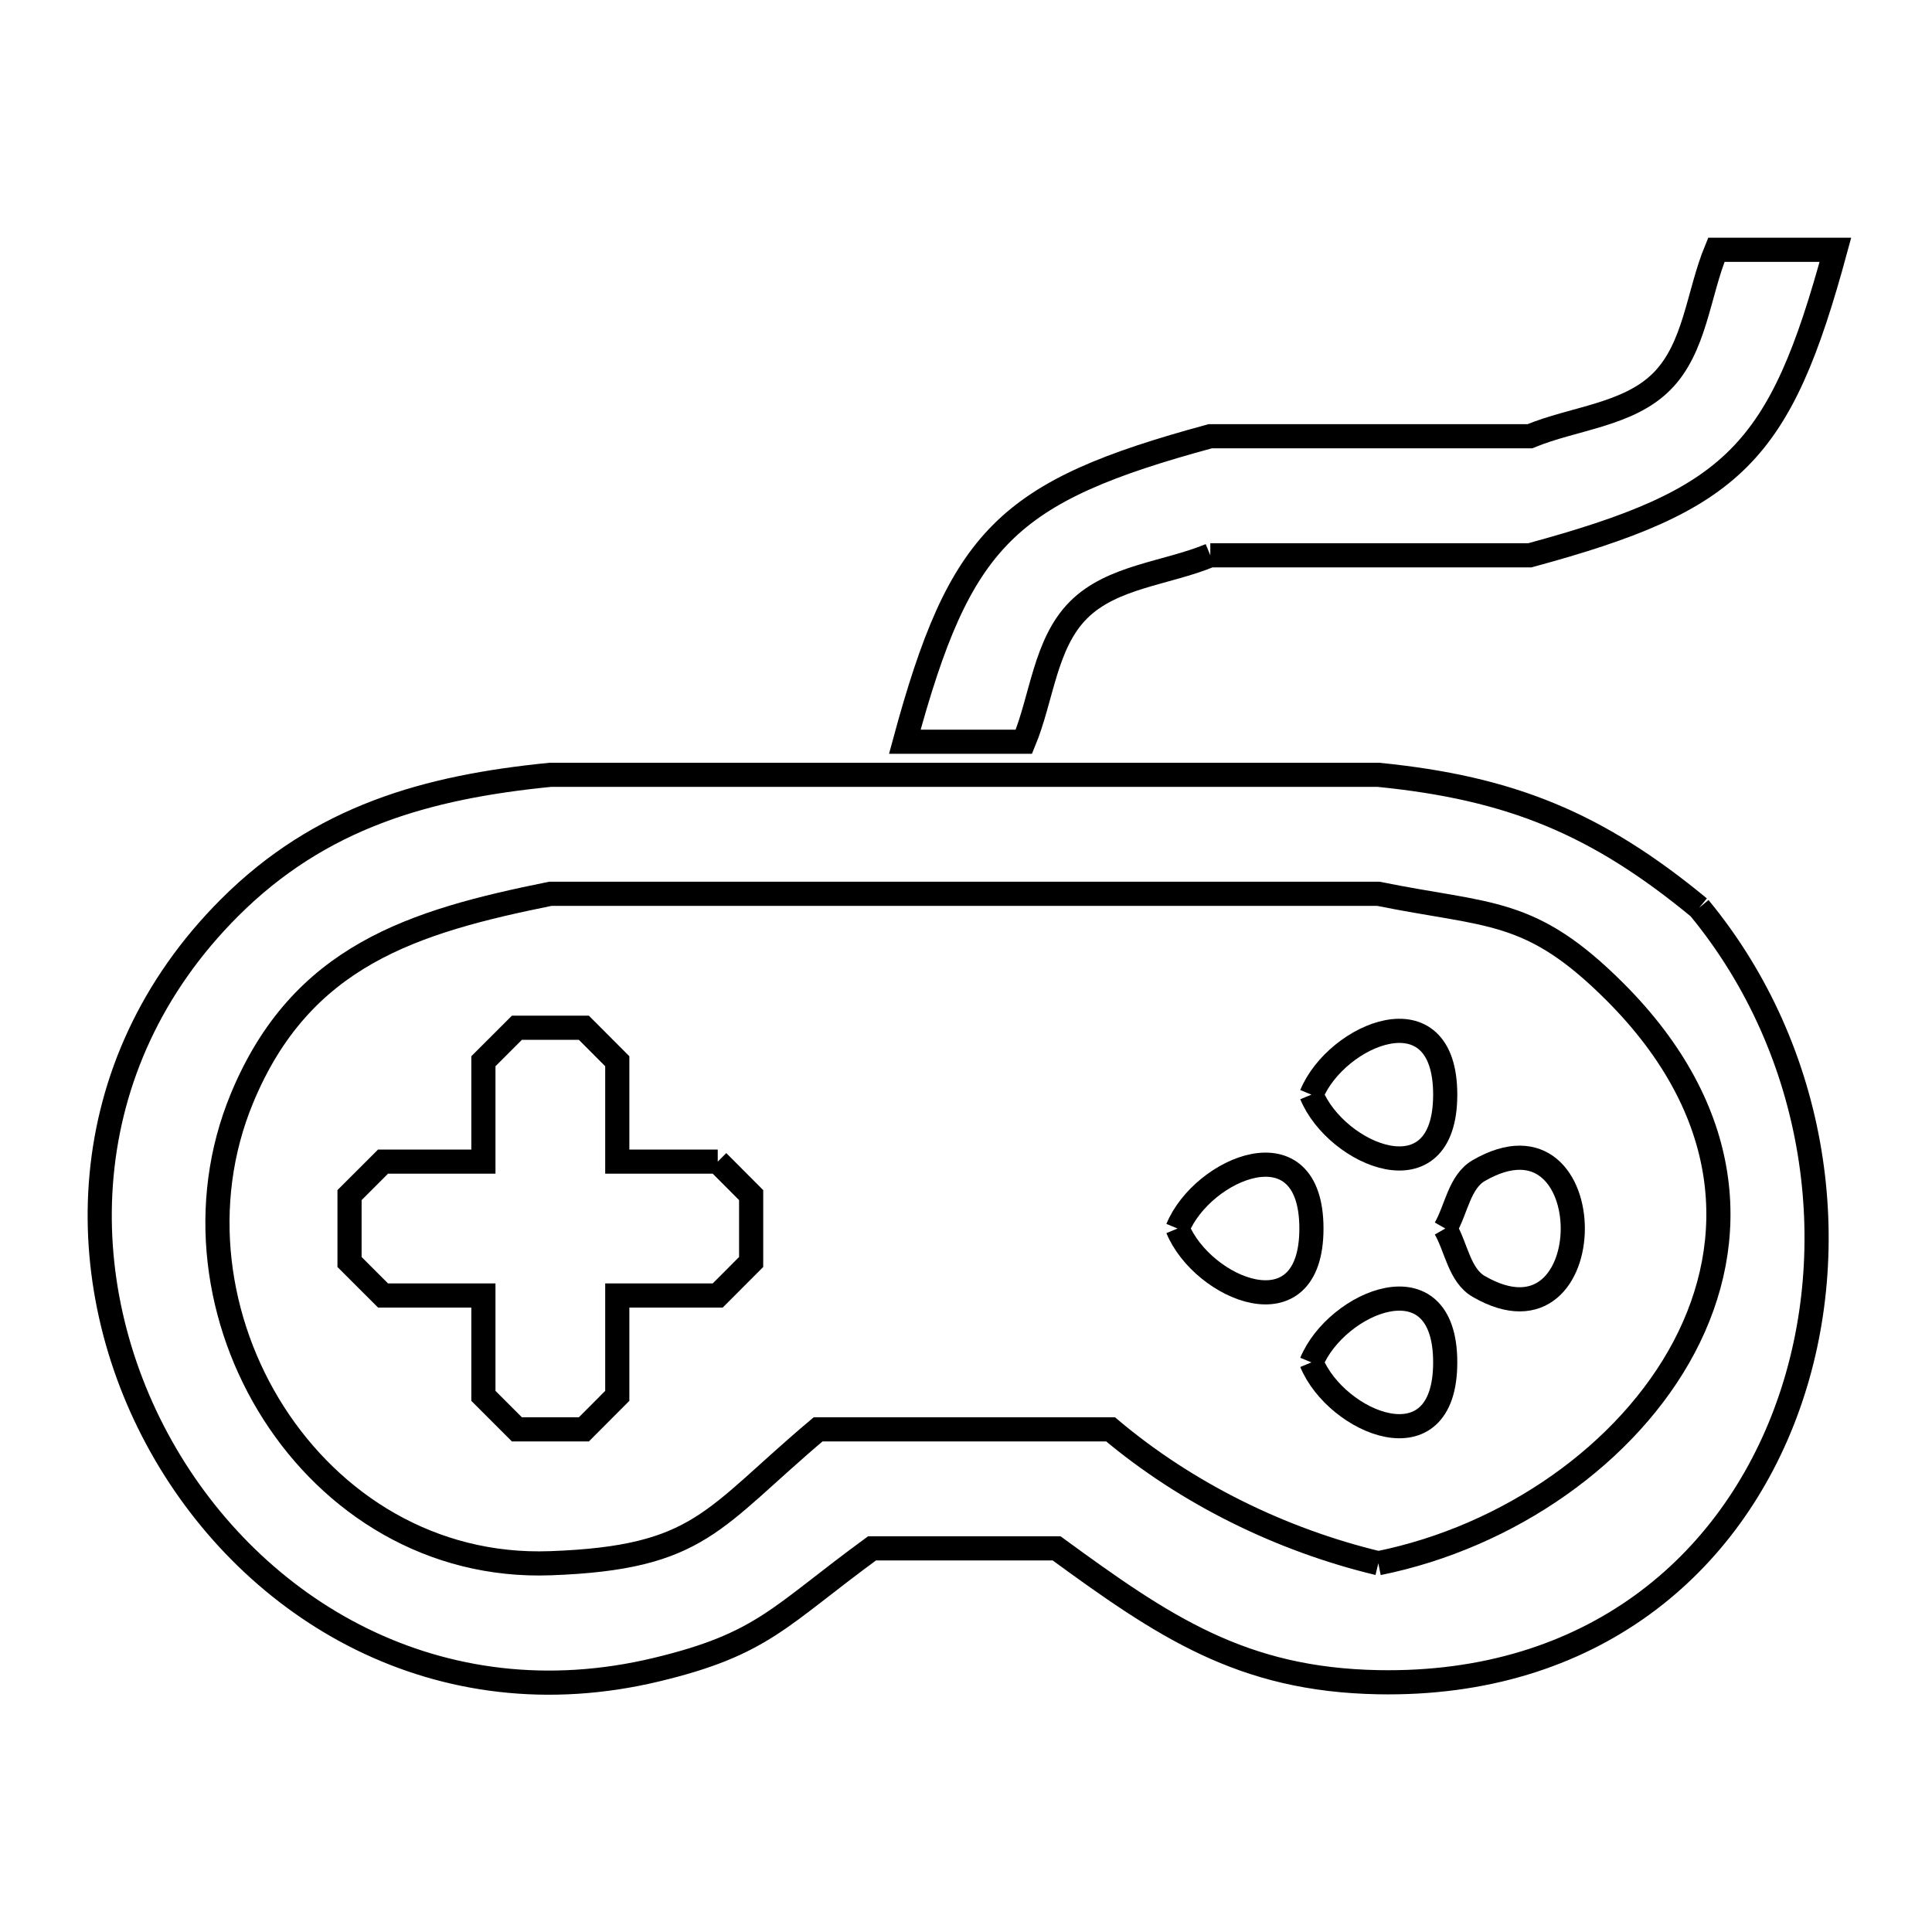<svg xmlns="http://www.w3.org/2000/svg" viewBox="0.0 0.0 24.0 24.0" height="200px" width="200px"><path fill="none" stroke="black" stroke-width=".3" stroke-opacity="1.0"  filling="0" d="M15.035 6.898 L15.035 6.898 C14.489 7.124 13.816 7.159 13.398 7.577 C12.98 7.995 12.945 8.668 12.719 9.214 L11.24 9.214 C11.928 6.677 12.498 6.107 15.035 5.419 L19.005 5.419 C19.551 5.193 20.224 5.158 20.642 4.74 C21.06 4.322 21.095 3.649 21.321 3.103 L22.8 3.103 C22.112 5.64 21.543 6.21 19.005 6.898 L15.035 6.898"></path>
<path fill="none" stroke="black" stroke-width=".3" stroke-opacity="1.0"  filling="0" d="M21.108 11.276 L21.108 11.276 C22.586 13.068 22.915 15.498 22.211 17.467 C21.508 19.437 19.773 20.946 17.122 20.897 C15.424 20.866 14.459 20.208 13.125 19.234 L10.833 19.234 C9.676 20.08 9.481 20.423 8.155 20.741 C5.452 21.39 3.144 20.006 2.002 17.968 C0.861 15.931 0.887 13.24 2.851 11.276 C3.979 10.148 5.3 9.777 6.837 9.625 L11.979 9.625 L17.122 9.625 C18.763 9.788 19.837 10.227 21.108 11.276 L21.108 11.276"></path>
<path fill="none" stroke="black" stroke-width=".3" stroke-opacity="1.0"  filling="0" d="M16.291 13.598 L16.291 13.598 C16.601 12.847 17.953 12.274 17.953 13.598 C17.953 14.923 16.601 14.349 16.291 13.598 L16.291 13.598"></path>
<path fill="none" stroke="black" stroke-width=".3" stroke-opacity="1.0"  filling="0" d="M8.916 14.43 L8.916 14.43 C9.054 14.568 9.193 14.707 9.331 14.846 L9.331 15.677 C9.193 15.816 9.054 15.955 8.916 16.093 L7.668 16.093 L7.668 17.34 C7.53 17.479 7.391 17.617 7.253 17.756 L6.421 17.756 C6.282 17.617 6.144 17.479 6.005 17.34 L6.005 16.093 L4.758 16.093 C4.619 15.955 4.481 15.816 4.342 15.677 L4.342 14.846 C4.481 14.707 4.619 14.568 4.758 14.43 L6.005 14.43 L6.005 13.183 C6.144 13.044 6.282 12.905 6.421 12.767 L7.253 12.767 C7.391 12.905 7.53 13.044 7.668 13.183 L7.668 14.43 L8.916 14.43"></path>
<path fill="none" stroke="black" stroke-width=".3" stroke-opacity="1.0"  filling="0" d="M14.628 15.261 L14.628 15.261 C14.938 14.51 16.291 13.936 16.291 15.261 C16.291 16.586 14.938 16.012 14.628 15.261 L14.628 15.261"></path>
<path fill="none" stroke="black" stroke-width=".3" stroke-opacity="1.0"  filling="0" d="M17.954 15.261 L17.954 15.261 C18.092 15.021 18.13 14.68 18.37 14.541 C19.927 13.642 19.927 16.881 18.37 15.981 C18.13 15.843 18.092 15.501 17.954 15.261 L17.954 15.261"></path>
<path fill="none" stroke="black" stroke-width=".3" stroke-opacity="1.0"  filling="0" d="M16.291 16.924 L16.291 16.924 C16.601 16.173 17.953 15.6 17.953 16.924 C17.953 18.249 16.601 17.675 16.291 16.924 L16.291 16.924"></path>
<path fill="none" stroke="black" stroke-width=".3" stroke-opacity="1.0"  filling="0" d="M17.122 19.419 L17.122 19.419 C15.916 19.13 14.744 18.554 13.796 17.756 L10.163 17.756 C8.841 18.869 8.703 19.352 6.837 19.419 C5.354 19.473 4.125 18.685 3.401 17.556 C2.678 16.427 2.462 14.956 3.006 13.643 C3.741 11.867 5.136 11.447 6.837 11.103 L11.979 11.103 L17.122 11.103 C18.51 11.384 19.01 11.269 20.062 12.321 C21.542 13.801 21.619 15.411 20.921 16.734 C20.222 18.056 18.747 19.091 17.122 19.419 L17.122 19.419"></path></svg>